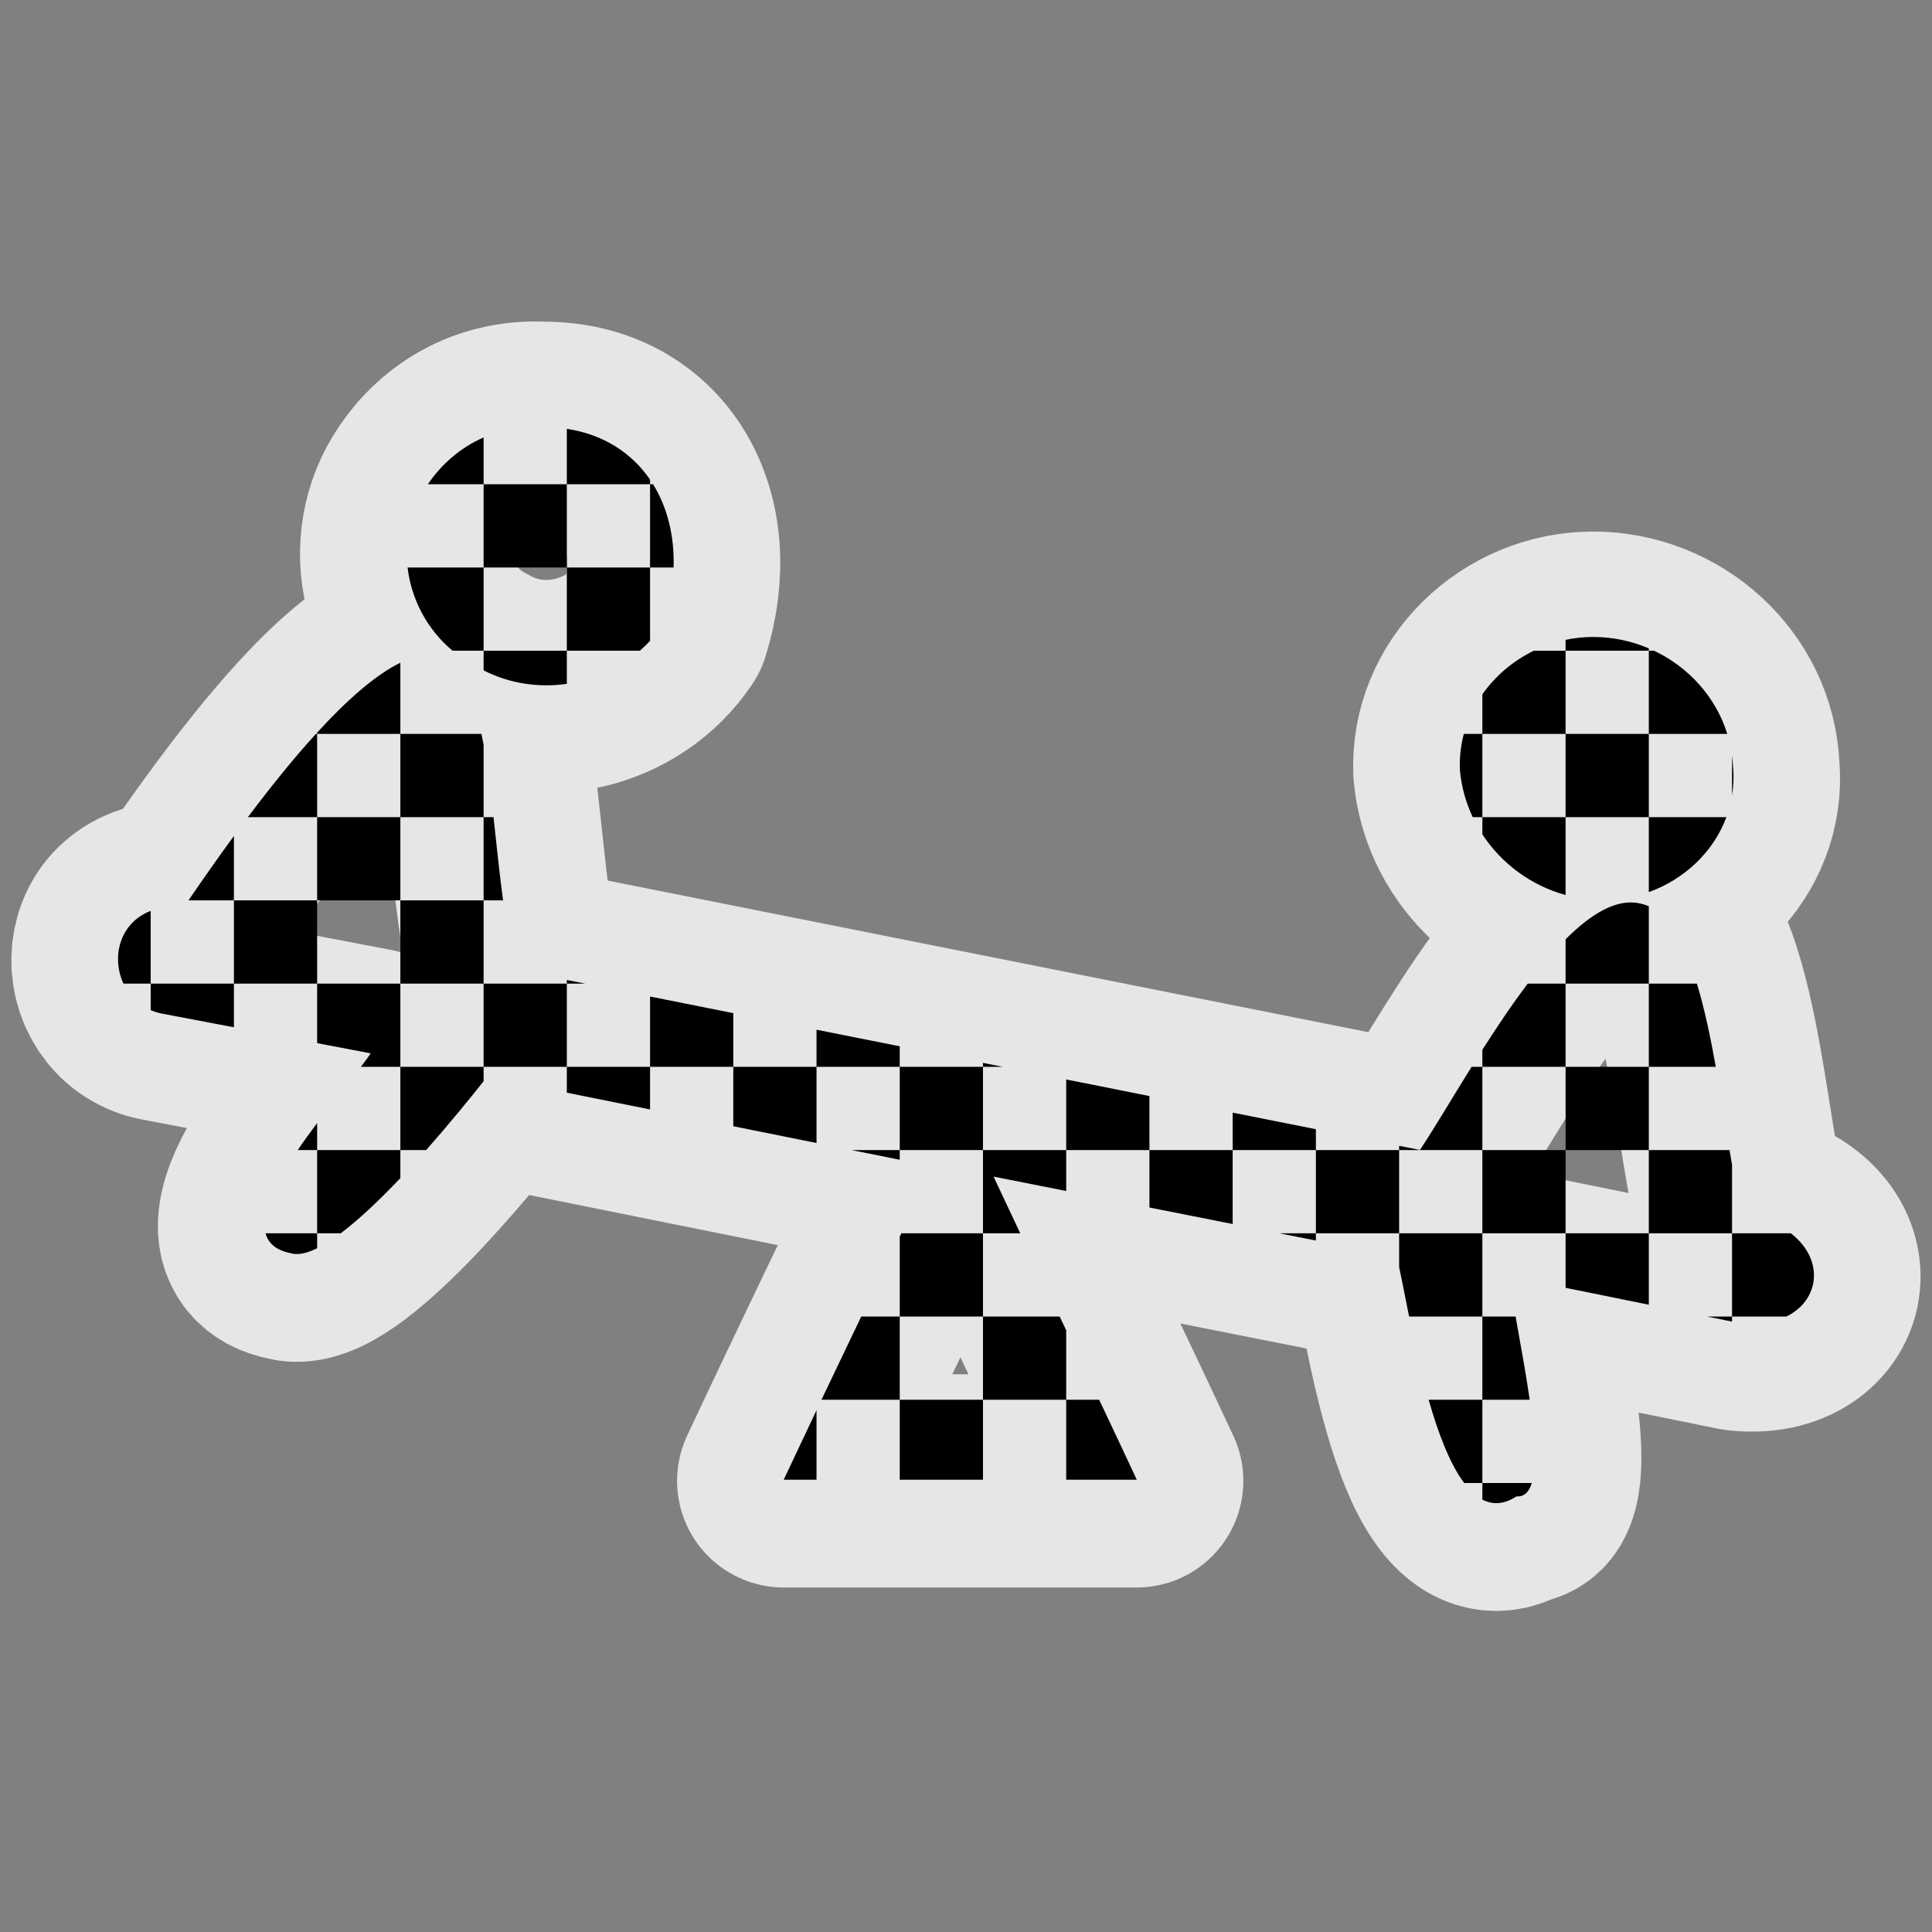 <?xml version="1.0" encoding="UTF-8" standalone="no"?>
<svg xmlns="http://www.w3.org/2000/svg" version="1.0" width="580" height="580">
 <rect width="100%" height="100%" fill="#808080" stroke="none"/>
 <path mix-blend-mode="normal" white-space="normal" isolation="auto" id="path4137" d="m 127.261,147.573 c -11,18 -4,43 16,53 19,11 44,5 56,-13 10,-32 -6,-59 -36,-59 -18,-1 -30,9 -36,19 z m 311,84 0,0 c 2,22 21,39 43,39 22,0 41,-18 39,-40 -1,-22 -20,-39 -42,-39 -22,0 -41,18 -40,40 z m -383,41 c -25,-2 -25.3,28 -7,32 l 63,12 c -7,11 -49,55 -24,60 13,4 48,-39 59,-53 l 134,27 c -15,31 -30,62 -45,94 l 106,0 c -14,-30 -29,-61 -43,-91 l 121,24 c 4,15 13,87 36,72 13,1 -1,-51 -2,-66 l 69,14 c 27,3 32,-27 1,-33 -7,-21 -9,-89 -31,-93 -22,-5 -52,53 -66,74 l -271,-54 c -9,-27 -5,-92 -25,-94.5 -20,-2.5 -56,47.5 -75,75.5 z" solid-color="#000000" opacity="0.8" color-interpolation-filters="linearRGB" color="#000000" image-rendering="auto" color-rendering="auto" stroke-width="64" color-interpolation="sRGB" solid-opacity="1" fill="none" stroke-linejoin="round" stroke="#ffffff" shape-rendering="auto"/>
 <path d="M 170.166 128.742 L 170.166 145.373 L 195.152 145.373 L 195.152 143.99 C 189.618 135.897 181.044 130.378 170.166 128.742 z M 195.152 145.373 L 195.152 170.359 L 202.215 170.359 C 202.513 160.84 200.324 152.266 196.051 145.373 L 195.152 145.373 z M 195.152 170.359 L 170.166 170.359 L 170.166 195.344 L 192.094 195.344 C 193.159 194.42 194.181 193.44 195.152 192.402 L 195.152 170.359 z M 170.166 195.344 L 145.18 195.344 L 145.18 201.254 C 153.047 205.266 161.8 206.503 170.166 205.299 L 170.166 195.344 z M 145.18 195.344 L 145.18 170.359 L 122.355 170.359 C 123.476 179.819 128.144 188.907 135.844 195.344 L 145.18 195.344 z M 145.18 170.359 L 170.166 170.359 L 170.166 145.373 L 145.18 145.373 L 145.18 170.359 z M 145.18 145.373 L 145.18 131.322 C 137.765 134.553 132.188 139.857 128.455 145.373 L 145.18 145.373 z M 478.275 191.221 C 475.455 191.221 472.686 191.52 470 192.082 L 470 195.344 L 494.986 195.344 L 494.986 194.646 C 489.82 192.445 484.158 191.221 478.275 191.221 z M 494.986 195.344 L 494.986 220.33 L 518.547 220.33 C 515.11 209.26 506.941 200.273 496.537 195.344 L 494.986 195.344 z M 494.986 220.33 L 470 220.33 L 470 245.316 L 494.986 245.316 L 494.986 220.33 z M 494.986 245.316 L 494.986 267.818 C 505.716 263.953 514.421 255.715 518.273 245.316 L 494.986 245.316 z M 470 245.316 L 445.014 245.316 L 445.014 250.479 C 450.781 259.293 459.698 265.868 470 268.691 L 470 245.316 z M 445.014 245.316 L 445.014 220.33 L 439.451 220.33 C 438.532 223.797 438.104 227.448 438.275 231.221 C 438.731 236.227 440.074 240.969 442.125 245.316 L 445.014 245.316 z M 445.014 220.33 L 470 220.33 L 470 195.344 L 460.479 195.344 C 454.267 198.364 448.913 202.898 445.014 208.447 L 445.014 220.33 z M 120.193 198.955 C 112.61 202.637 103.941 210.392 95.207 219.918 L 95.207 220.33 L 120.193 220.33 L 120.193 198.955 z M 120.193 220.33 L 120.193 245.316 L 145.18 245.316 L 145.18 223.615 C 144.976 222.499 144.765 221.403 144.543 220.33 L 120.193 220.33 z M 145.18 245.316 L 145.18 270.303 L 151.027 270.303 C 149.959 262.389 149.094 253.802 148.152 245.316 L 145.18 245.316 z M 145.18 270.303 L 120.193 270.303 L 120.193 295.289 L 145.18 295.289 L 145.18 270.303 z M 145.18 295.289 L 145.18 320.275 L 170.166 320.275 L 170.166 295.289 L 145.18 295.289 z M 170.166 295.289 L 175.693 295.289 L 170.166 294.188 L 170.166 295.289 z M 170.166 320.275 L 170.166 328.035 L 195.152 333.068 L 195.152 320.275 L 170.166 320.275 z M 195.152 320.275 L 220.139 320.275 L 220.139 304.145 L 195.152 299.166 L 195.152 320.275 z M 220.139 320.275 L 220.139 338.104 L 245.125 343.139 L 245.125 320.275 L 220.139 320.275 z M 245.125 320.275 L 270.111 320.275 L 270.111 314.104 L 245.125 309.125 L 245.125 320.275 z M 270.111 320.275 L 270.111 345.262 L 295.096 345.262 L 295.096 320.275 L 270.111 320.275 z M 295.096 320.275 L 301.086 320.275 L 295.096 319.082 L 295.096 320.275 z M 295.096 345.262 L 295.096 370.248 L 306.283 370.248 C 303.595 364.554 300.906 358.857 298.275 353.221 L 320.082 357.547 L 320.082 345.262 L 295.096 345.262 z M 320.082 345.262 L 345.068 345.262 L 345.068 329.039 L 320.082 324.061 L 320.082 345.262 z M 345.068 345.262 L 345.068 362.502 L 370.055 367.457 L 370.055 345.262 L 345.068 345.262 z M 370.055 345.262 L 395.041 345.262 L 395.041 338.996 L 370.055 334.018 L 370.055 345.262 z M 395.041 345.262 L 395.041 370.248 L 420.027 370.248 L 420.027 345.262 L 395.041 345.262 z M 420.027 345.262 L 445.014 345.262 L 445.014 320.275 L 441.779 320.275 C 435.677 330.057 430.302 339.181 426.275 345.221 L 420.027 343.977 L 420.027 345.262 z M 445.014 320.275 L 470 320.275 L 470 295.289 L 458.635 295.289 C 453.905 301.543 449.32 308.407 445.014 315.156 L 445.014 320.275 z M 470 295.289 L 494.986 295.289 L 494.986 272.084 C 494.117 271.687 493.216 271.392 492.275 271.221 C 485.389 269.656 477.718 274.264 470 281.979 L 470 295.289 z M 494.986 295.289 L 494.986 320.275 L 515.092 320.275 C 513.54 311.566 511.733 302.893 509.426 295.289 L 494.986 295.289 z M 494.986 320.275 L 470 320.275 L 470 345.262 L 494.986 345.262 L 494.986 320.275 z M 494.986 345.262 L 494.986 370.248 L 519.971 370.248 L 519.971 349.656 C 519.719 348.239 519.466 346.769 519.215 345.262 L 494.986 345.262 z M 519.971 370.248 L 519.971 395.234 L 536.285 395.234 C 546.352 390.292 547.751 378.093 537.639 370.248 L 519.971 370.248 z M 519.971 395.234 L 512.486 395.234 L 519.971 396.754 L 519.971 395.234 z M 494.986 370.248 L 470 370.248 L 470 386.613 L 494.986 391.684 L 494.986 370.248 z M 470 370.248 L 470 345.262 L 445.014 345.262 L 445.014 370.248 L 470 370.248 z M 445.014 370.248 L 420.027 370.248 L 420.027 380.416 C 420.83 384.094 421.835 389.367 423.02 395.234 L 445.014 395.234 L 445.014 370.248 z M 445.014 395.234 L 445.014 420.219 L 459.232 420.219 C 458.001 411.667 456.284 402.648 454.992 395.234 L 445.014 395.234 z M 445.014 420.219 L 428.889 420.219 C 431.724 430.168 435.219 439.434 439.557 445.205 L 445.014 445.205 L 445.014 420.219 z M 445.014 445.205 L 445.014 450.184 C 448.082 451.788 451.488 451.691 455.275 449.221 C 457.588 449.399 459.032 447.875 459.861 445.205 L 445.014 445.205 z M 395.041 370.248 L 384.121 370.248 L 395.041 372.414 L 395.041 370.248 z M 295.096 370.248 L 270.592 370.248 C 270.432 370.579 270.271 370.909 270.111 371.24 L 270.111 395.234 L 295.096 395.234 L 295.096 370.248 z M 295.096 395.234 L 295.096 420.219 L 320.082 420.219 L 320.082 399.367 C 319.426 397.988 318.777 396.614 318.121 395.234 L 295.096 395.234 z M 320.082 420.219 L 320.082 444.221 L 341.275 444.221 C 337.569 436.279 333.79 428.264 329.98 420.219 L 320.082 420.219 z M 295.096 420.219 L 270.111 420.219 L 270.111 444.221 L 295.096 444.221 L 295.096 420.219 z M 270.111 420.219 L 270.111 395.234 L 258.551 395.234 C 254.57 403.523 250.59 411.843 246.609 420.219 L 270.111 420.219 z M 270.111 345.262 L 255.664 345.262 L 270.111 348.172 L 270.111 345.262 z M 145.18 320.275 L 120.193 320.275 L 120.193 345.262 L 127.912 345.262 C 135.058 337.201 141.231 329.587 145.18 324.592 L 145.18 320.275 z M 120.193 345.262 L 95.207 345.262 L 95.207 370.248 L 102.283 370.248 C 107.907 366.022 114.138 360.049 120.193 353.678 L 120.193 345.262 z M 95.207 370.248 L 79.727 370.248 C 80.507 373.202 82.827 375.331 87.275 376.221 C 89.397 376.874 92.113 376.257 95.207 374.736 L 95.207 370.248 z M 95.207 345.262 L 95.207 337.139 C 93.213 339.799 91.236 342.519 89.385 345.262 L 95.207 345.262 z M 120.193 320.275 L 120.193 295.289 L 95.207 295.289 L 95.207 313.16 L 111.275 316.221 C 110.609 317.268 109.549 318.691 108.336 320.275 L 120.193 320.275 z M 95.207 295.289 L 95.207 270.303 L 70.223 270.303 L 70.223 295.289 L 95.207 295.289 z M 70.223 295.289 L 45.236 295.289 L 45.236 303.246 C 46.185 303.651 47.196 303.985 48.275 304.221 L 70.223 308.4 L 70.223 295.289 z M 45.236 295.289 L 45.236 273.451 C 35.798 277.09 33.41 287.485 37.066 295.289 L 45.236 295.289 z M 70.223 270.303 L 70.223 250.963 C 65.19 257.843 60.565 264.469 56.586 270.303 L 70.223 270.303 z M 95.207 270.303 L 120.193 270.303 L 120.193 245.316 L 95.207 245.316 L 95.207 270.303 z M 95.207 245.316 L 95.207 220.33 L 94.83 220.33 C 87.872 227.957 80.908 236.673 74.412 245.316 L 95.207 245.316 z M 519.971 226.896 L 519.971 238.865 C 520.421 236.078 520.545 233.188 520.275 230.221 C 520.224 229.098 520.113 227.991 519.971 226.896 z M 245.125 423.359 C 241.842 430.278 238.559 437.217 235.275 444.221 L 245.125 444.221 L 245.125 423.359 z " id="path4266" isolation="auto" color-rendering="auto" white-space="normal" solid-opacity="1" mix-blend-mode="normal" color-interpolation-filters="linearRGB" shape-rendering="auto" image-rendering="auto" color-interpolation="sRGB" color="#000000" solid-color="#000000"/>
</svg>
